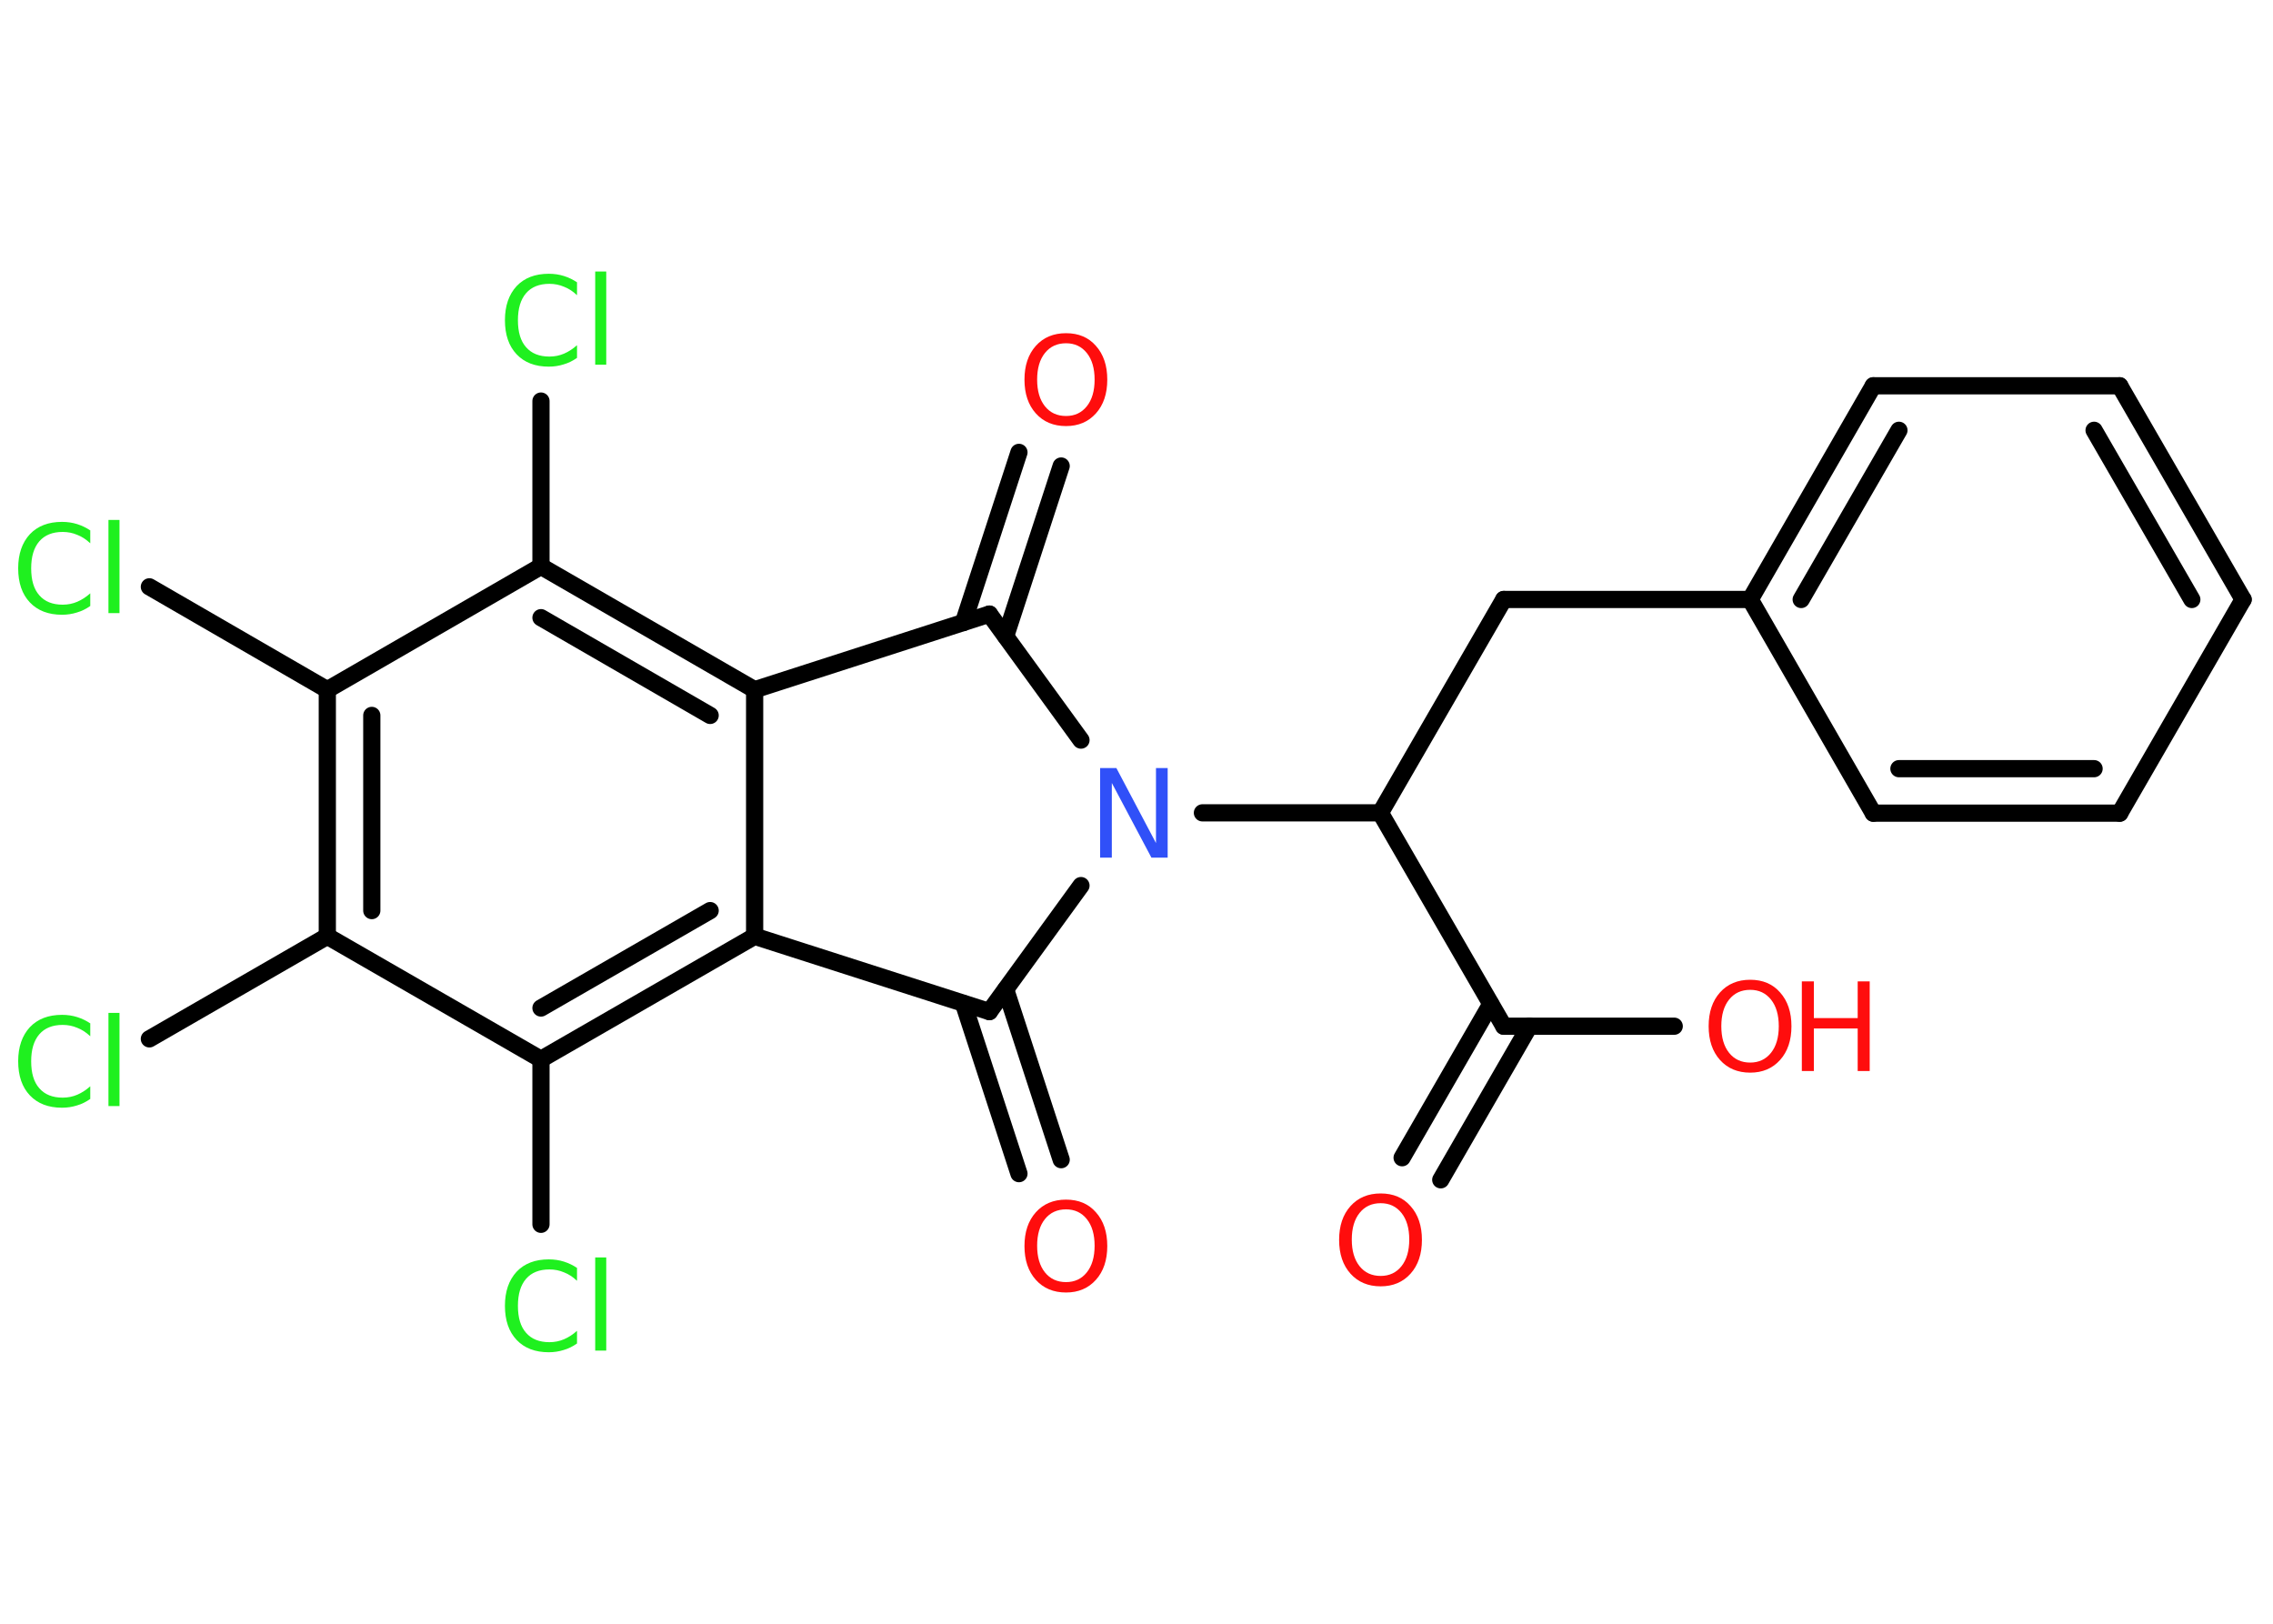 <?xml version='1.0' encoding='UTF-8'?>
<!DOCTYPE svg PUBLIC "-//W3C//DTD SVG 1.1//EN" "http://www.w3.org/Graphics/SVG/1.1/DTD/svg11.dtd">
<svg version='1.2' xmlns='http://www.w3.org/2000/svg' xmlns:xlink='http://www.w3.org/1999/xlink' width='70.0mm' height='50.0mm' viewBox='0 0 70.0 50.0'>
  <desc>Generated by the Chemistry Development Kit (http://github.com/cdk)</desc>
  <g stroke-linecap='round' stroke-linejoin='round' stroke='#000000' stroke-width='.53' fill='#FF0D0D'>
    <rect x='.0' y='.0' width='70.0' height='50.0' fill='#FFFFFF' stroke='none'/>
    <g id='mol1' class='mol'>
      <g id='mol1bnd1' class='bond'>
        <line x1='43.18' y1='35.65' x2='45.91' y2='30.92'/>
        <line x1='44.37' y1='36.33' x2='47.1' y2='31.6'/>
      </g>
      <line id='mol1bnd2' class='bond' x1='46.31' y1='31.6' x2='51.56' y2='31.6'/>
      <line id='mol1bnd3' class='bond' x1='46.31' y1='31.6' x2='42.51' y2='25.03'/>
      <line id='mol1bnd4' class='bond' x1='42.51' y1='25.03' x2='46.31' y2='18.46'/>
      <line id='mol1bnd5' class='bond' x1='46.31' y1='18.46' x2='53.9' y2='18.46'/>
      <g id='mol1bnd6' class='bond'>
        <line x1='57.69' y1='11.88' x2='53.9' y2='18.46'/>
        <line x1='58.48' y1='13.25' x2='55.47' y2='18.46'/>
      </g>
      <line id='mol1bnd7' class='bond' x1='57.69' y1='11.88' x2='65.28' y2='11.88'/>
      <g id='mol1bnd8' class='bond'>
        <line x1='69.08' y1='18.46' x2='65.28' y2='11.88'/>
        <line x1='67.5' y1='18.46' x2='64.49' y2='13.25'/>
      </g>
      <line id='mol1bnd9' class='bond' x1='69.08' y1='18.46' x2='65.28' y2='25.04'/>
      <g id='mol1bnd10' class='bond'>
        <line x1='57.69' y1='25.04' x2='65.28' y2='25.04'/>
        <line x1='58.48' y1='23.67' x2='64.49' y2='23.67'/>
      </g>
      <line id='mol1bnd11' class='bond' x1='53.9' y1='18.46' x2='57.69' y2='25.04'/>
      <line id='mol1bnd12' class='bond' x1='42.51' y1='25.03' x2='37.03' y2='25.03'/>
      <line id='mol1bnd13' class='bond' x1='33.29' y1='22.79' x2='30.47' y2='18.91'/>
      <g id='mol1bnd14' class='bond'>
        <line x1='29.67' y1='19.17' x2='31.38' y2='13.93'/>
        <line x1='30.97' y1='19.59' x2='32.68' y2='14.35'/>
      </g>
      <line id='mol1bnd15' class='bond' x1='30.47' y1='18.91' x2='23.24' y2='21.24'/>
      <g id='mol1bnd16' class='bond'>
        <line x1='23.24' y1='21.24' x2='16.66' y2='17.44'/>
        <line x1='21.87' y1='22.03' x2='16.66' y2='19.02'/>
      </g>
      <line id='mol1bnd17' class='bond' x1='16.66' y1='17.44' x2='16.66' y2='12.35'/>
      <line id='mol1bnd18' class='bond' x1='16.66' y1='17.44' x2='10.08' y2='21.24'/>
      <line id='mol1bnd19' class='bond' x1='10.08' y1='21.24' x2='4.6' y2='18.07'/>
      <g id='mol1bnd20' class='bond'>
        <line x1='10.08' y1='21.24' x2='10.08' y2='28.83'/>
        <line x1='11.45' y1='22.03' x2='11.45' y2='28.04'/>
      </g>
      <line id='mol1bnd21' class='bond' x1='10.08' y1='28.83' x2='4.6' y2='31.99'/>
      <line id='mol1bnd22' class='bond' x1='10.08' y1='28.83' x2='16.66' y2='32.62'/>
      <line id='mol1bnd23' class='bond' x1='16.66' y1='32.62' x2='16.66' y2='37.7'/>
      <g id='mol1bnd24' class='bond'>
        <line x1='16.66' y1='32.62' x2='23.24' y2='28.83'/>
        <line x1='16.66' y1='31.04' x2='21.87' y2='28.04'/>
      </g>
      <line id='mol1bnd25' class='bond' x1='23.24' y1='21.24' x2='23.24' y2='28.83'/>
      <line id='mol1bnd26' class='bond' x1='23.24' y1='28.83' x2='30.47' y2='31.15'/>
      <line id='mol1bnd27' class='bond' x1='33.29' y1='27.27' x2='30.47' y2='31.15'/>
      <g id='mol1bnd28' class='bond'>
        <line x1='30.97' y1='30.47' x2='32.68' y2='35.71'/>
        <line x1='29.67' y1='30.9' x2='31.38' y2='36.14'/>
      </g>
      <path id='mol1atm1' class='atom' d='M42.52 37.05q-.41 .0 -.65 .3q-.24 .3 -.24 .82q.0 .52 .24 .82q.24 .3 .65 .3q.4 .0 .64 -.3q.24 -.3 .24 -.82q.0 -.52 -.24 -.82q-.24 -.3 -.64 -.3zM42.52 36.75q.58 .0 .92 .39q.35 .39 .35 1.04q.0 .65 -.35 1.04q-.35 .39 -.92 .39q-.58 .0 -.93 -.39q-.35 -.39 -.35 -1.04q.0 -.65 .35 -1.04q.35 -.39 .93 -.39z' stroke='none'/>
      <g id='mol1atm3' class='atom'>
        <path d='M53.9 30.48q-.41 .0 -.65 .3q-.24 .3 -.24 .82q.0 .52 .24 .82q.24 .3 .65 .3q.4 .0 .64 -.3q.24 -.3 .24 -.82q.0 -.52 -.24 -.82q-.24 -.3 -.64 -.3zM53.9 30.17q.58 .0 .92 .39q.35 .39 .35 1.04q.0 .65 -.35 1.04q-.35 .39 -.92 .39q-.58 .0 -.93 -.39q-.35 -.39 -.35 -1.04q.0 -.65 .35 -1.04q.35 -.39 .93 -.39z' stroke='none'/>
        <path d='M55.49 30.22h.37v1.13h1.35v-1.13h.37v2.76h-.37v-1.31h-1.35v1.31h-.37v-2.76z' stroke='none'/>
      </g>
      <path id='mol1atm12' class='atom' d='M33.88 23.65h.5l1.22 2.31v-2.31h.36v2.76h-.5l-1.22 -2.3v2.3h-.36v-2.76z' stroke='none' fill='#3050F8'/>
      <path id='mol1atm14' class='atom' d='M32.83 10.57q-.41 .0 -.65 .3q-.24 .3 -.24 .82q.0 .52 .24 .82q.24 .3 .65 .3q.4 .0 .64 -.3q.24 -.3 .24 -.82q.0 -.52 -.24 -.82q-.24 -.3 -.64 -.3zM32.83 10.26q.58 .0 .92 .39q.35 .39 .35 1.04q.0 .65 -.35 1.04q-.35 .39 -.92 .39q-.58 .0 -.93 -.39q-.35 -.39 -.35 -1.04q.0 -.65 .35 -1.04q.35 -.39 .93 -.39z' stroke='none'/>
      <path id='mol1atm17' class='atom' d='M17.77 8.69v.4q-.19 -.18 -.4 -.26q-.21 -.09 -.45 -.09q-.47 .0 -.72 .29q-.25 .29 -.25 .83q.0 .55 .25 .83q.25 .29 .72 .29q.24 .0 .45 -.09q.21 -.09 .4 -.26v.39q-.2 .14 -.41 .2q-.22 .07 -.46 .07q-.63 .0 -.99 -.38q-.36 -.38 -.36 -1.05q.0 -.66 .36 -1.05q.36 -.38 .99 -.38q.25 .0 .47 .07q.22 .07 .41 .2zM18.33 8.36h.34v2.87h-.34v-2.87z' stroke='none' fill='#1FF01F'/>
      <path id='mol1atm19' class='atom' d='M2.78 16.33v.4q-.19 -.18 -.4 -.26q-.21 -.09 -.45 -.09q-.47 .0 -.72 .29q-.25 .29 -.25 .83q.0 .55 .25 .83q.25 .29 .72 .29q.24 .0 .45 -.09q.21 -.09 .4 -.26v.39q-.2 .14 -.41 .2q-.22 .07 -.46 .07q-.63 .0 -.99 -.38q-.36 -.38 -.36 -1.05q.0 -.66 .36 -1.05q.36 -.38 .99 -.38q.25 .0 .47 .07q.22 .07 .41 .2zM3.34 16.01h.34v2.87h-.34v-2.87z' stroke='none' fill='#1FF01F'/>
      <path id='mol1atm21' class='atom' d='M2.78 31.51v.4q-.19 -.18 -.4 -.26q-.21 -.09 -.45 -.09q-.47 .0 -.72 .29q-.25 .29 -.25 .83q.0 .55 .25 .83q.25 .29 .72 .29q.24 .0 .45 -.09q.21 -.09 .4 -.26v.39q-.2 .14 -.41 .2q-.22 .07 -.46 .07q-.63 .0 -.99 -.38q-.36 -.38 -.36 -1.05q.0 -.66 .36 -1.05q.36 -.38 .99 -.38q.25 .0 .47 .07q.22 .07 .41 .2zM3.34 31.19h.34v2.87h-.34v-2.87z' stroke='none' fill='#1FF01F'/>
      <path id='mol1atm23' class='atom' d='M17.77 39.04v.4q-.19 -.18 -.4 -.26q-.21 -.09 -.45 -.09q-.47 .0 -.72 .29q-.25 .29 -.25 .83q.0 .55 .25 .83q.25 .29 .72 .29q.24 .0 .45 -.09q.21 -.09 .4 -.26v.39q-.2 .14 -.41 .2q-.22 .07 -.46 .07q-.63 .0 -.99 -.38q-.36 -.38 -.36 -1.05q.0 -.66 .36 -1.05q.36 -.38 .99 -.38q.25 .0 .47 .07q.22 .07 .41 .2zM18.33 38.72h.34v2.87h-.34v-2.87z' stroke='none' fill='#1FF01F'/>
      <path id='mol1atm26' class='atom' d='M32.83 37.24q-.41 .0 -.65 .3q-.24 .3 -.24 .82q.0 .52 .24 .82q.24 .3 .65 .3q.4 .0 .64 -.3q.24 -.3 .24 -.82q.0 -.52 -.24 -.82q-.24 -.3 -.64 -.3zM32.83 36.94q.58 .0 .92 .39q.35 .39 .35 1.04q.0 .65 -.35 1.04q-.35 .39 -.92 .39q-.58 .0 -.93 -.39q-.35 -.39 -.35 -1.04q.0 -.65 .35 -1.04q.35 -.39 .93 -.39z' stroke='none'/>
    </g>
  </g>
</svg>

